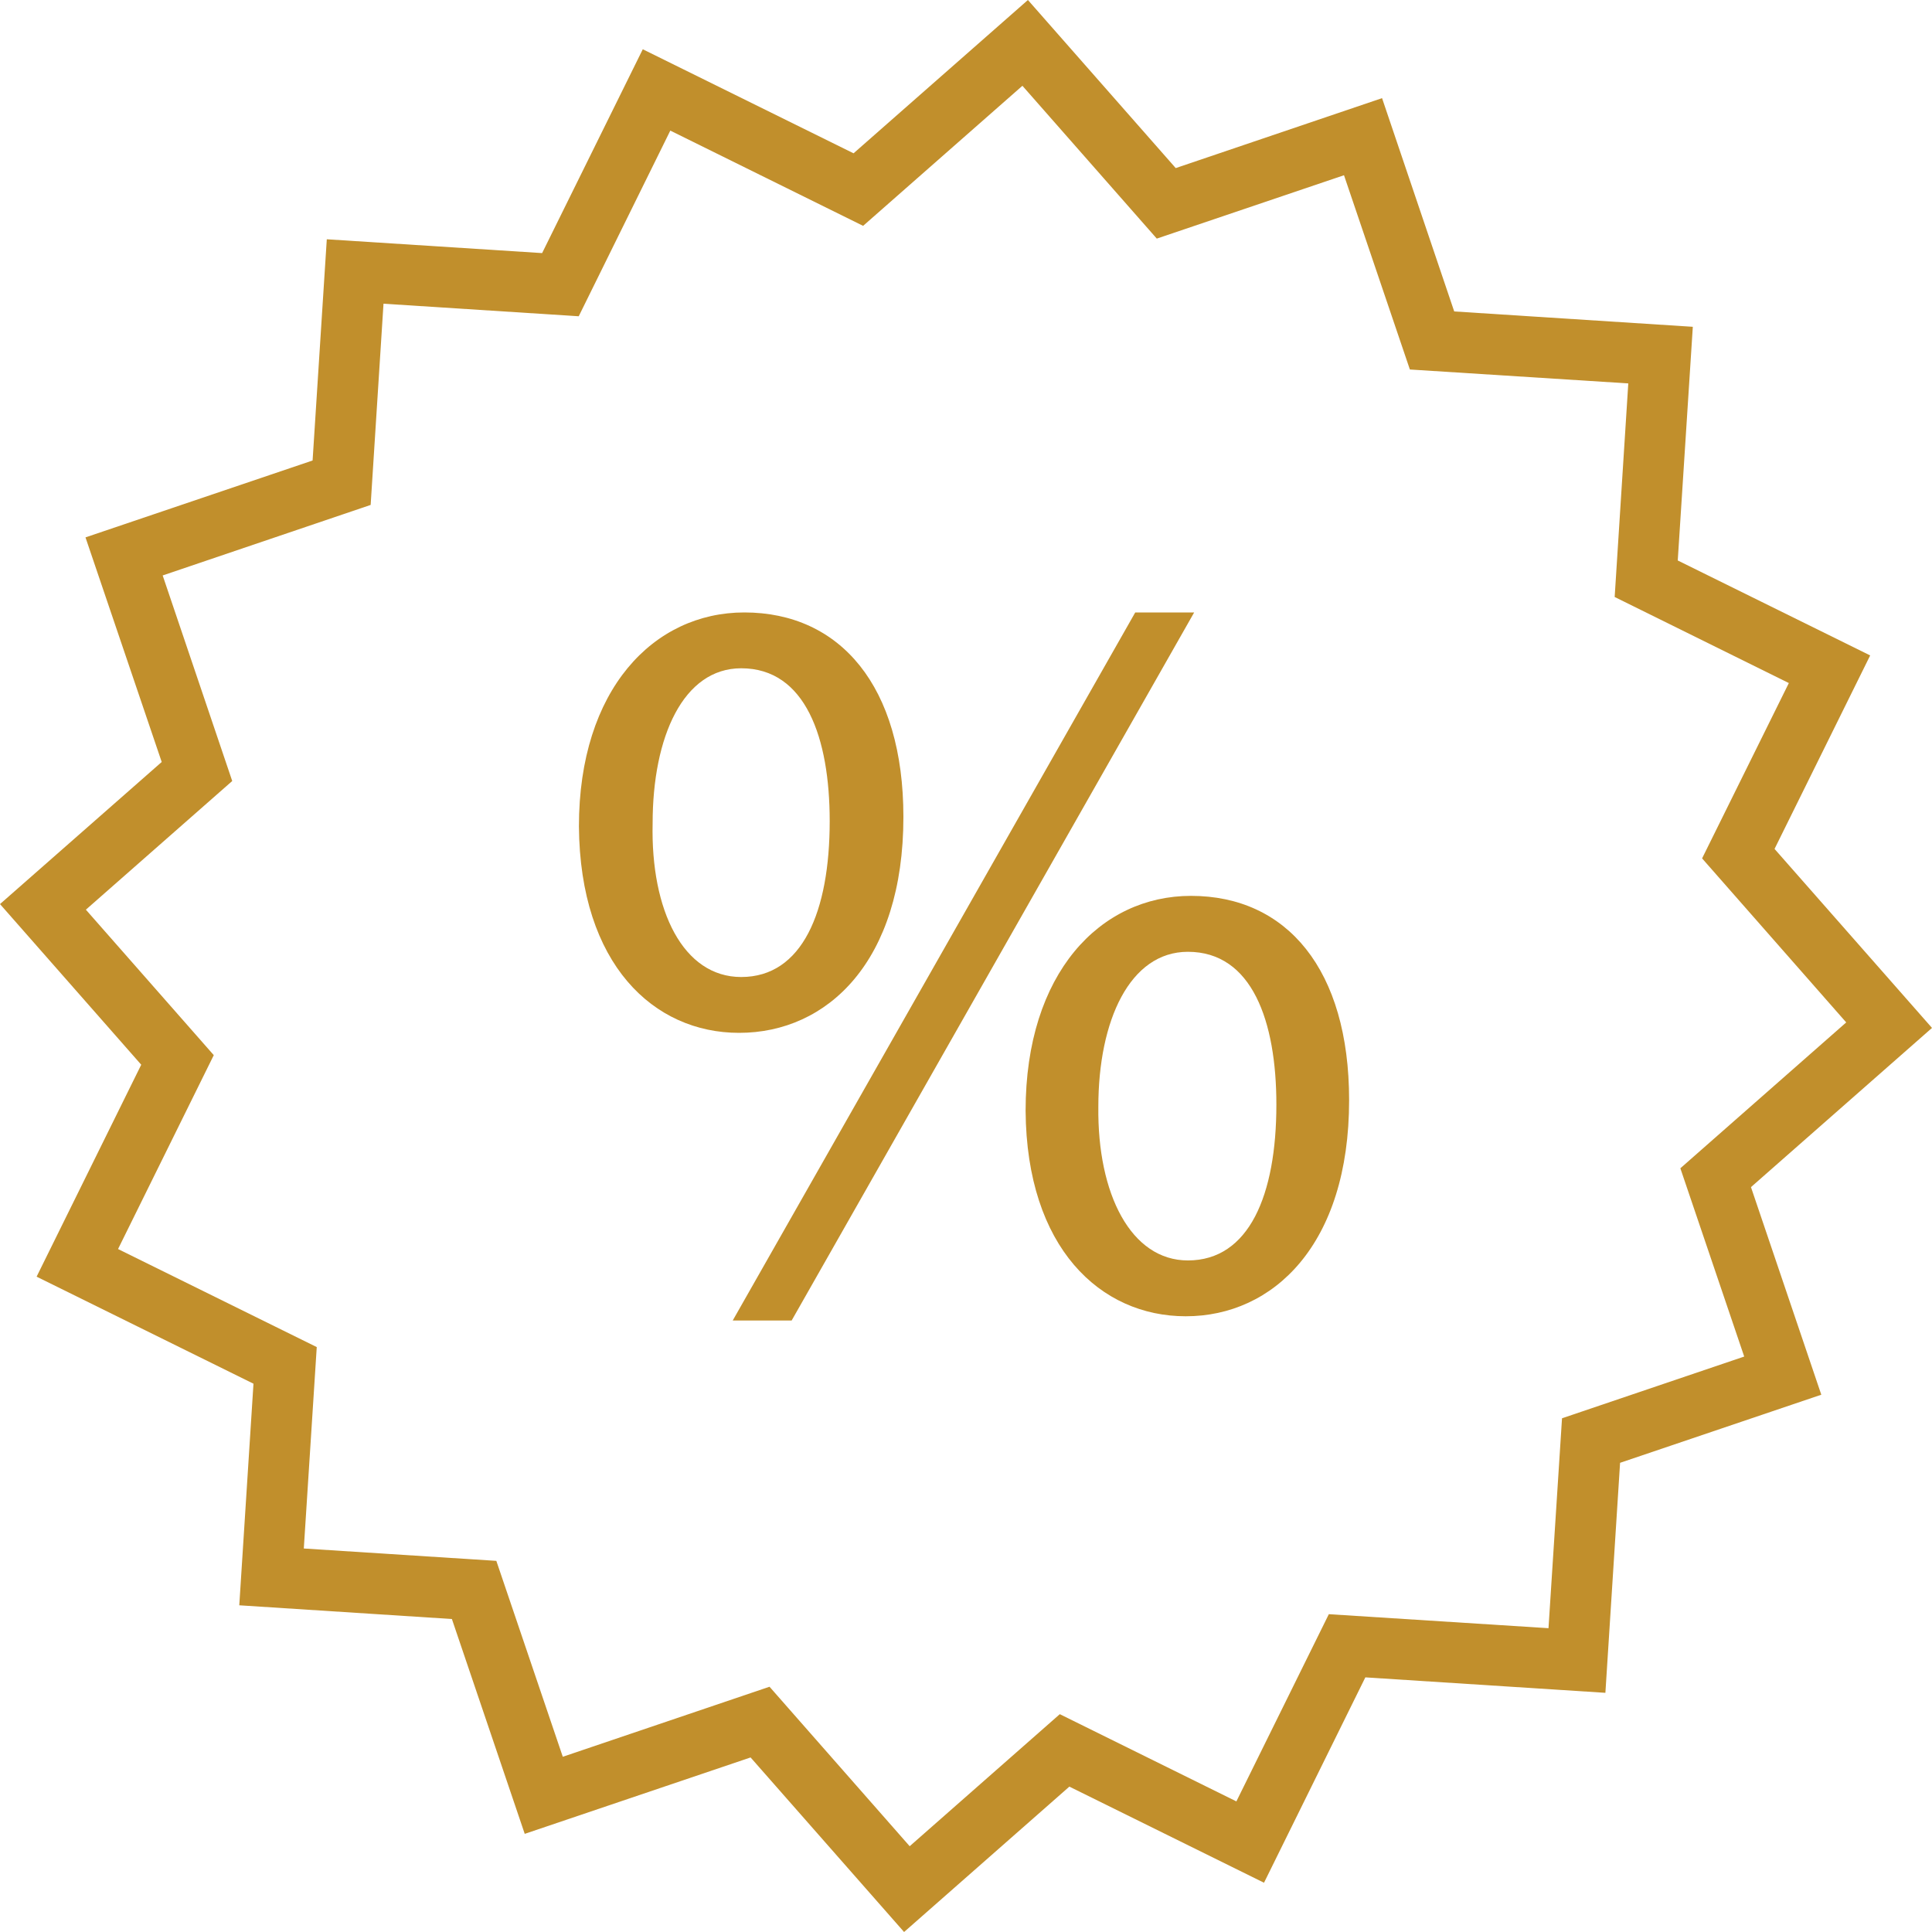 <svg width="20" height="20" viewBox="0 0 20 20" fill="none" xmlns="http://www.w3.org/2000/svg">
<path d="M20 10.641L18.37 8.788L19.36 6.785L17.368 5.802L17.524 3.383L15.054 3.224L14.307 1.016L12.171 1.74L10.641 0L8.836 1.587L6.654 0.51L5.612 2.62L3.383 2.477L3.236 4.767L0.885 5.563L1.674 7.888L0 9.359L1.462 11.022L0.379 13.216L2.624 14.324L2.477 16.618L4.678 16.76L5.432 18.984L7.77 18.193L9.359 20L11.07 18.495L13.085 19.49L14.134 17.364L16.619 17.524L16.771 15.143L18.854 14.438L18.126 12.289L20 10.641ZM16.17 14.682L16.03 16.855L13.756 16.71L12.799 18.648L10.971 17.745L9.417 19.112L7.966 17.461L5.826 18.186L5.138 16.158L3.145 16.03L3.279 13.945L1.222 12.93L2.213 10.923L0.889 9.417L2.404 8.085L1.684 5.957L3.837 5.227L3.97 3.144L5.991 3.274L6.939 1.352L8.935 2.338L10.584 0.888L11.975 2.47L13.913 1.814L14.595 3.825L16.856 3.969L16.715 6.18L18.518 7.071L17.62 8.886L19.112 10.584L17.395 12.094L18.056 14.043L16.17 14.682Z" fill="#C18F2C"/>
<path d="M12.329 9.274C11.392 9.274 10.617 10.07 10.617 11.499C10.627 12.917 11.391 13.626 12.275 13.626C13.181 13.626 13.966 12.884 13.966 11.389C13.966 10.038 13.323 9.274 12.329 9.274ZM12.297 13.048C11.708 13.048 11.359 12.361 11.37 11.457C11.37 10.562 11.697 9.853 12.297 9.853C12.962 9.853 13.213 10.573 13.213 11.435C13.213 12.372 12.93 13.048 12.297 13.048Z" fill="#C18F2C"/>
<path d="M9.352 8.457C9.352 7.104 8.698 6.34 7.705 6.34C6.767 6.34 5.993 7.137 5.993 8.555C6.004 9.983 6.767 10.692 7.651 10.692C8.567 10.692 9.352 9.95 9.352 8.457ZM6.756 8.522C6.756 7.627 7.073 6.918 7.673 6.918C8.338 6.918 8.589 7.638 8.589 8.5C8.589 9.438 8.305 10.114 7.673 10.114C7.073 10.114 6.735 9.427 6.756 8.522Z" fill="#C18F2C"/>
<path d="M11.752 6.34L7.585 13.67H8.195L12.362 6.34H11.752Z" fill="#C18F2C"/>
</svg>
